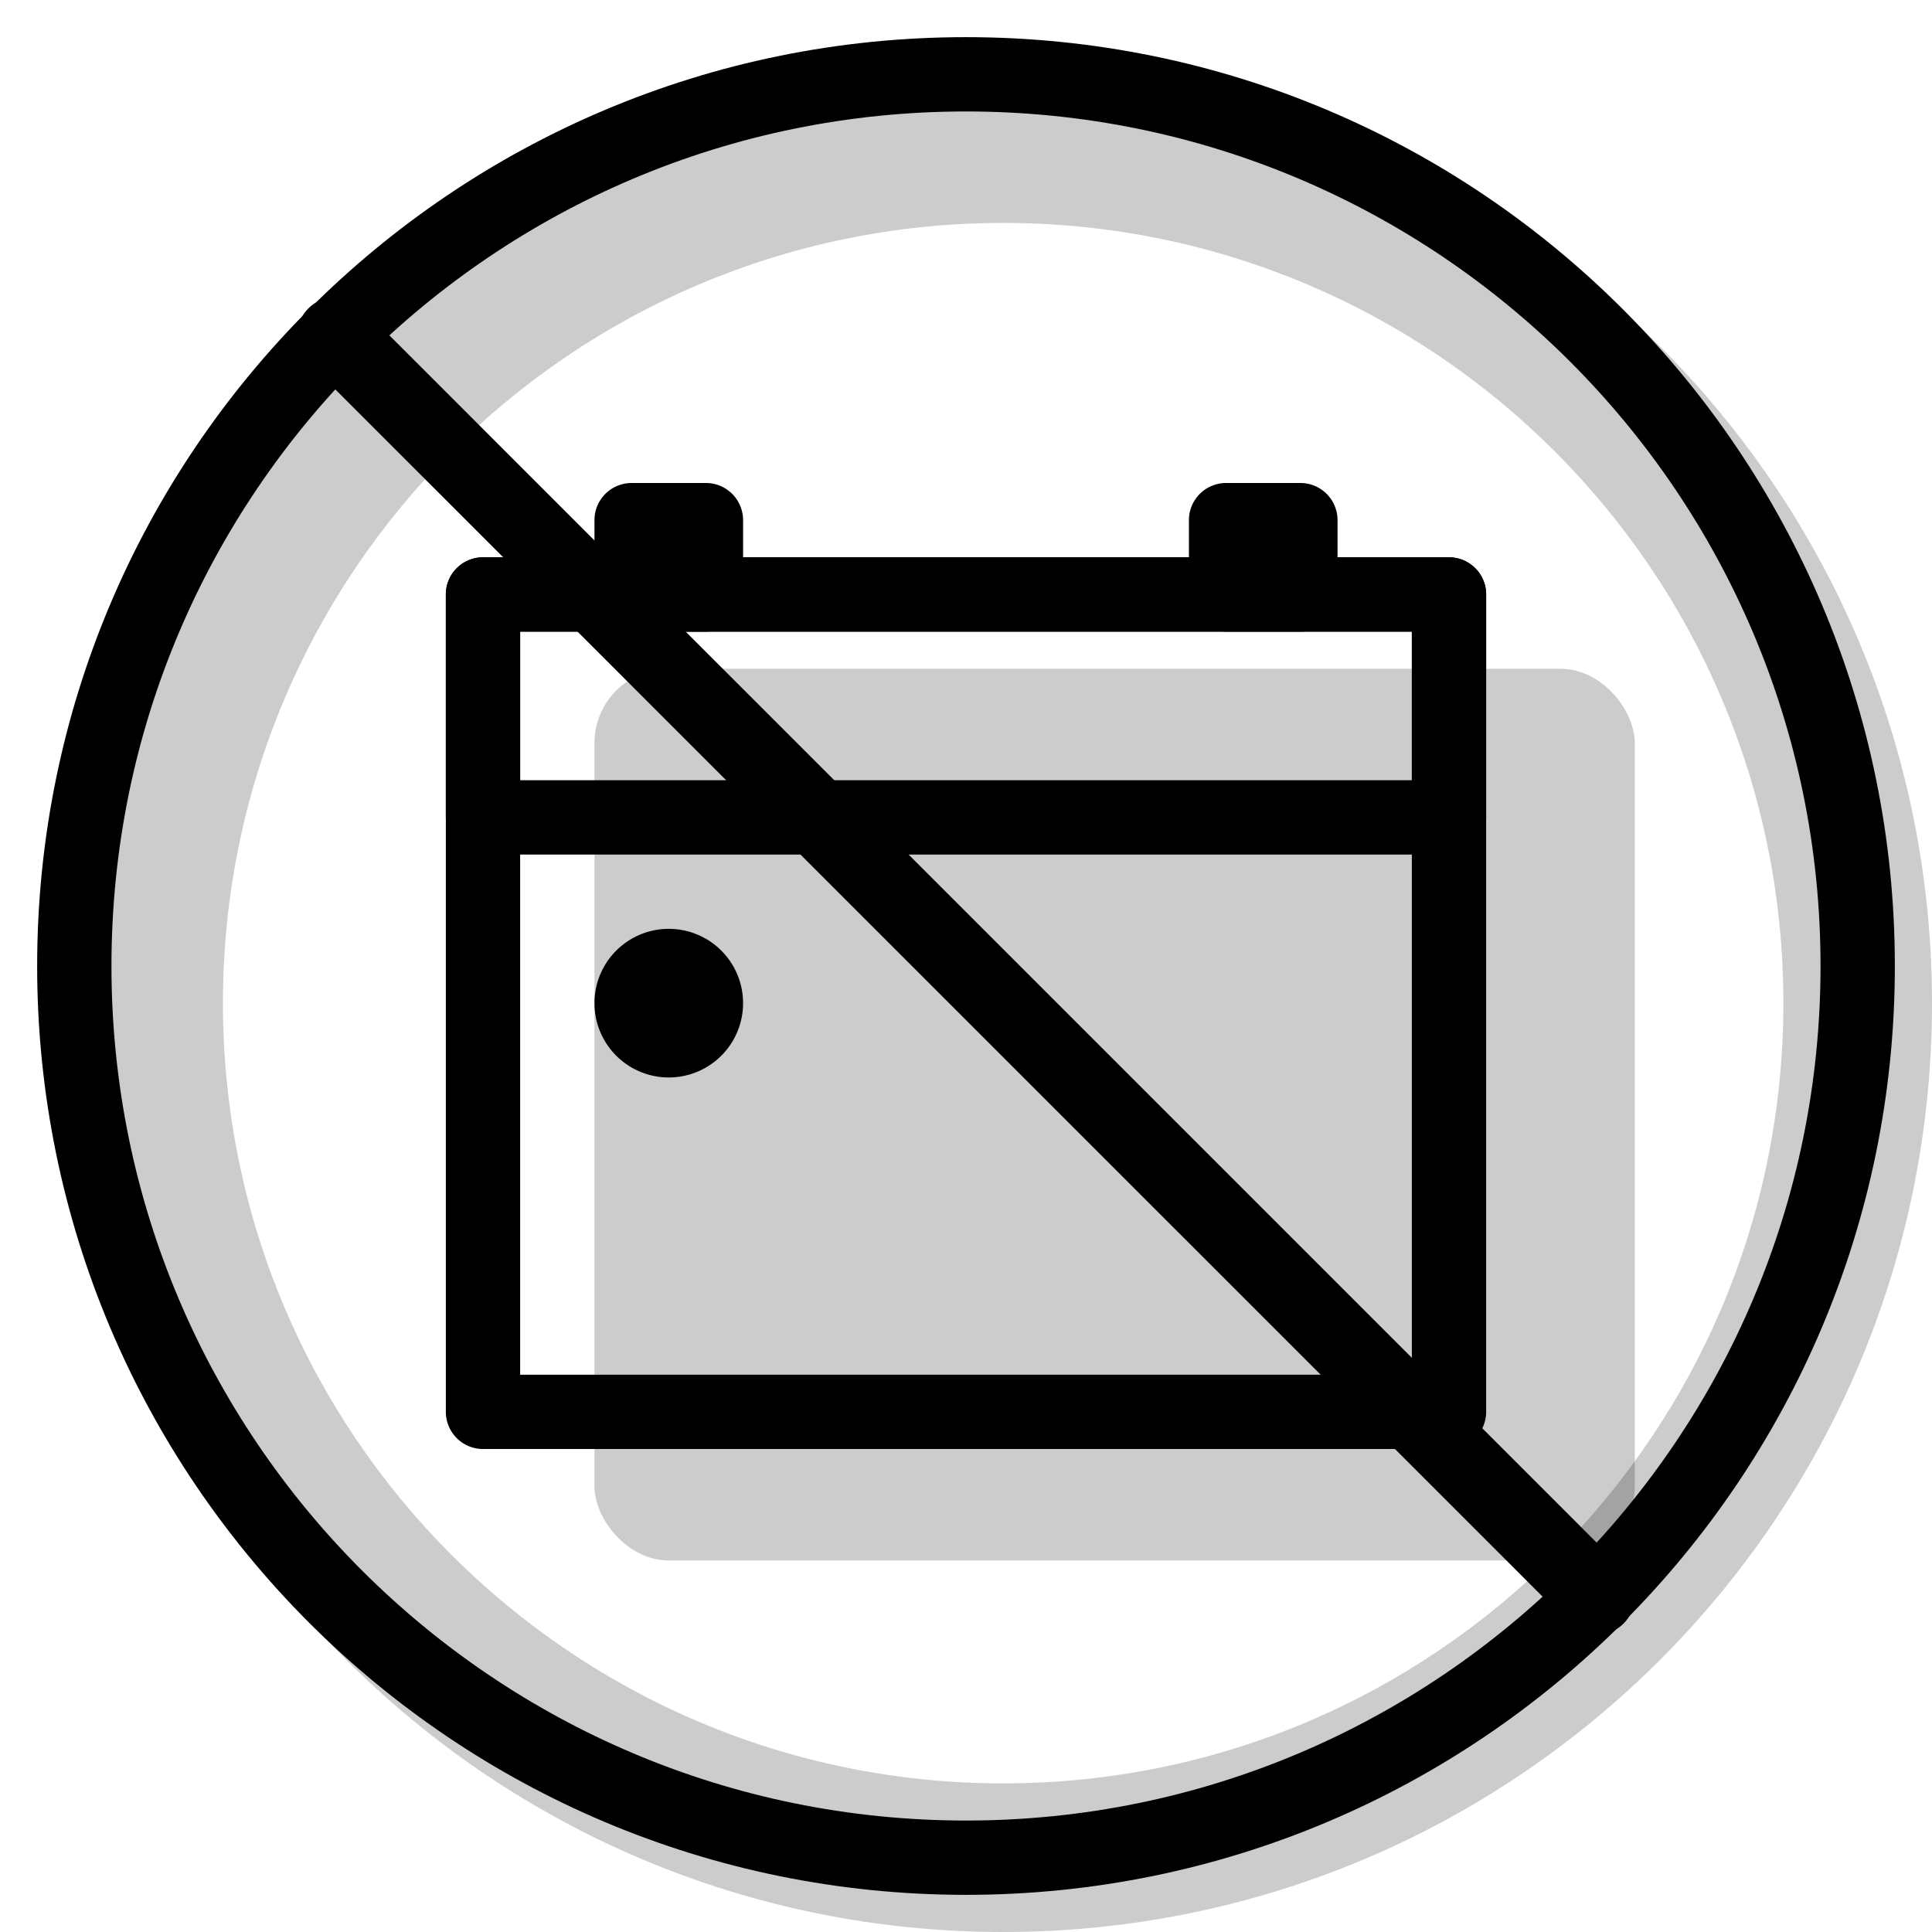 <svg xmlns="http://www.w3.org/2000/svg" width="3em" height="3em" viewBox="0 0 26 26"><g fill="currentColor"><path fill-rule="evenodd" d="M13.5 26C20.404 26 26 20.404 26 13.5S20.404 1 13.5 1S1 6.596 1 13.5S6.596 26 13.5 26m0-2C19.299 24 24 19.299 24 13.5S19.299 3 13.5 3S3 7.701 3 13.5S7.701 24 13.5 24" clip-rule="evenodd" opacity=".2"/><g transform="translate(3 3)"><rect width="14" height="12" x="5" y="6" opacity=".2" rx="1"/><path fill-rule="evenodd" d="M16.5 4.5h-13A.5.5 0 0 0 3 5v11a.5.5 0 0 0 .5.5h13a.5.5 0 0 0 .5-.5V5a.5.5 0 0 0-.5-.5M4 15.5v-10h12v10z" clip-rule="evenodd"/><path fill-rule="evenodd" d="M16.5 4.5h-13A.5.5 0 0 0 3 5v3a.5.5 0 0 0 .5.5h13A.5.5 0 0 0 17 8V5a.5.5 0 0 0-.5-.5M4 7.5v-2h12v2z" clip-rule="evenodd"/><path d="M5.5 5.5h1A.5.5 0 0 0 7 5V4a.5.5 0 0 0-.5-.5h-1A.5.5 0 0 0 5 4v1a.5.5 0 0 0 .5.5m8 0h1A.5.5 0 0 0 15 5V4a.5.5 0 0 0-.5-.5h-1a.5.5 0 0 0-.5.5v1a.5.5 0 0 0 .5.5m-7.5 6a1 1 0 1 1 0-2a1 1 0 0 1 0 2"/><path d="M1.15 1.878a.514.514 0 0 1 .728-.727l16.971 16.971a.514.514 0 0 1-.727.727z"/></g><path fill-rule="evenodd" d="M13 24.5c6.351 0 11.5-5.149 11.5-11.5S19.351 1.5 13 1.5S1.5 6.649 1.5 13S6.649 24.5 13 24.5m0 1c6.904 0 12.5-5.596 12.5-12.5S19.904.5 13 .5S.5 6.096.5 13S6.096 25.5 13 25.5" clip-rule="evenodd"/></g></svg>